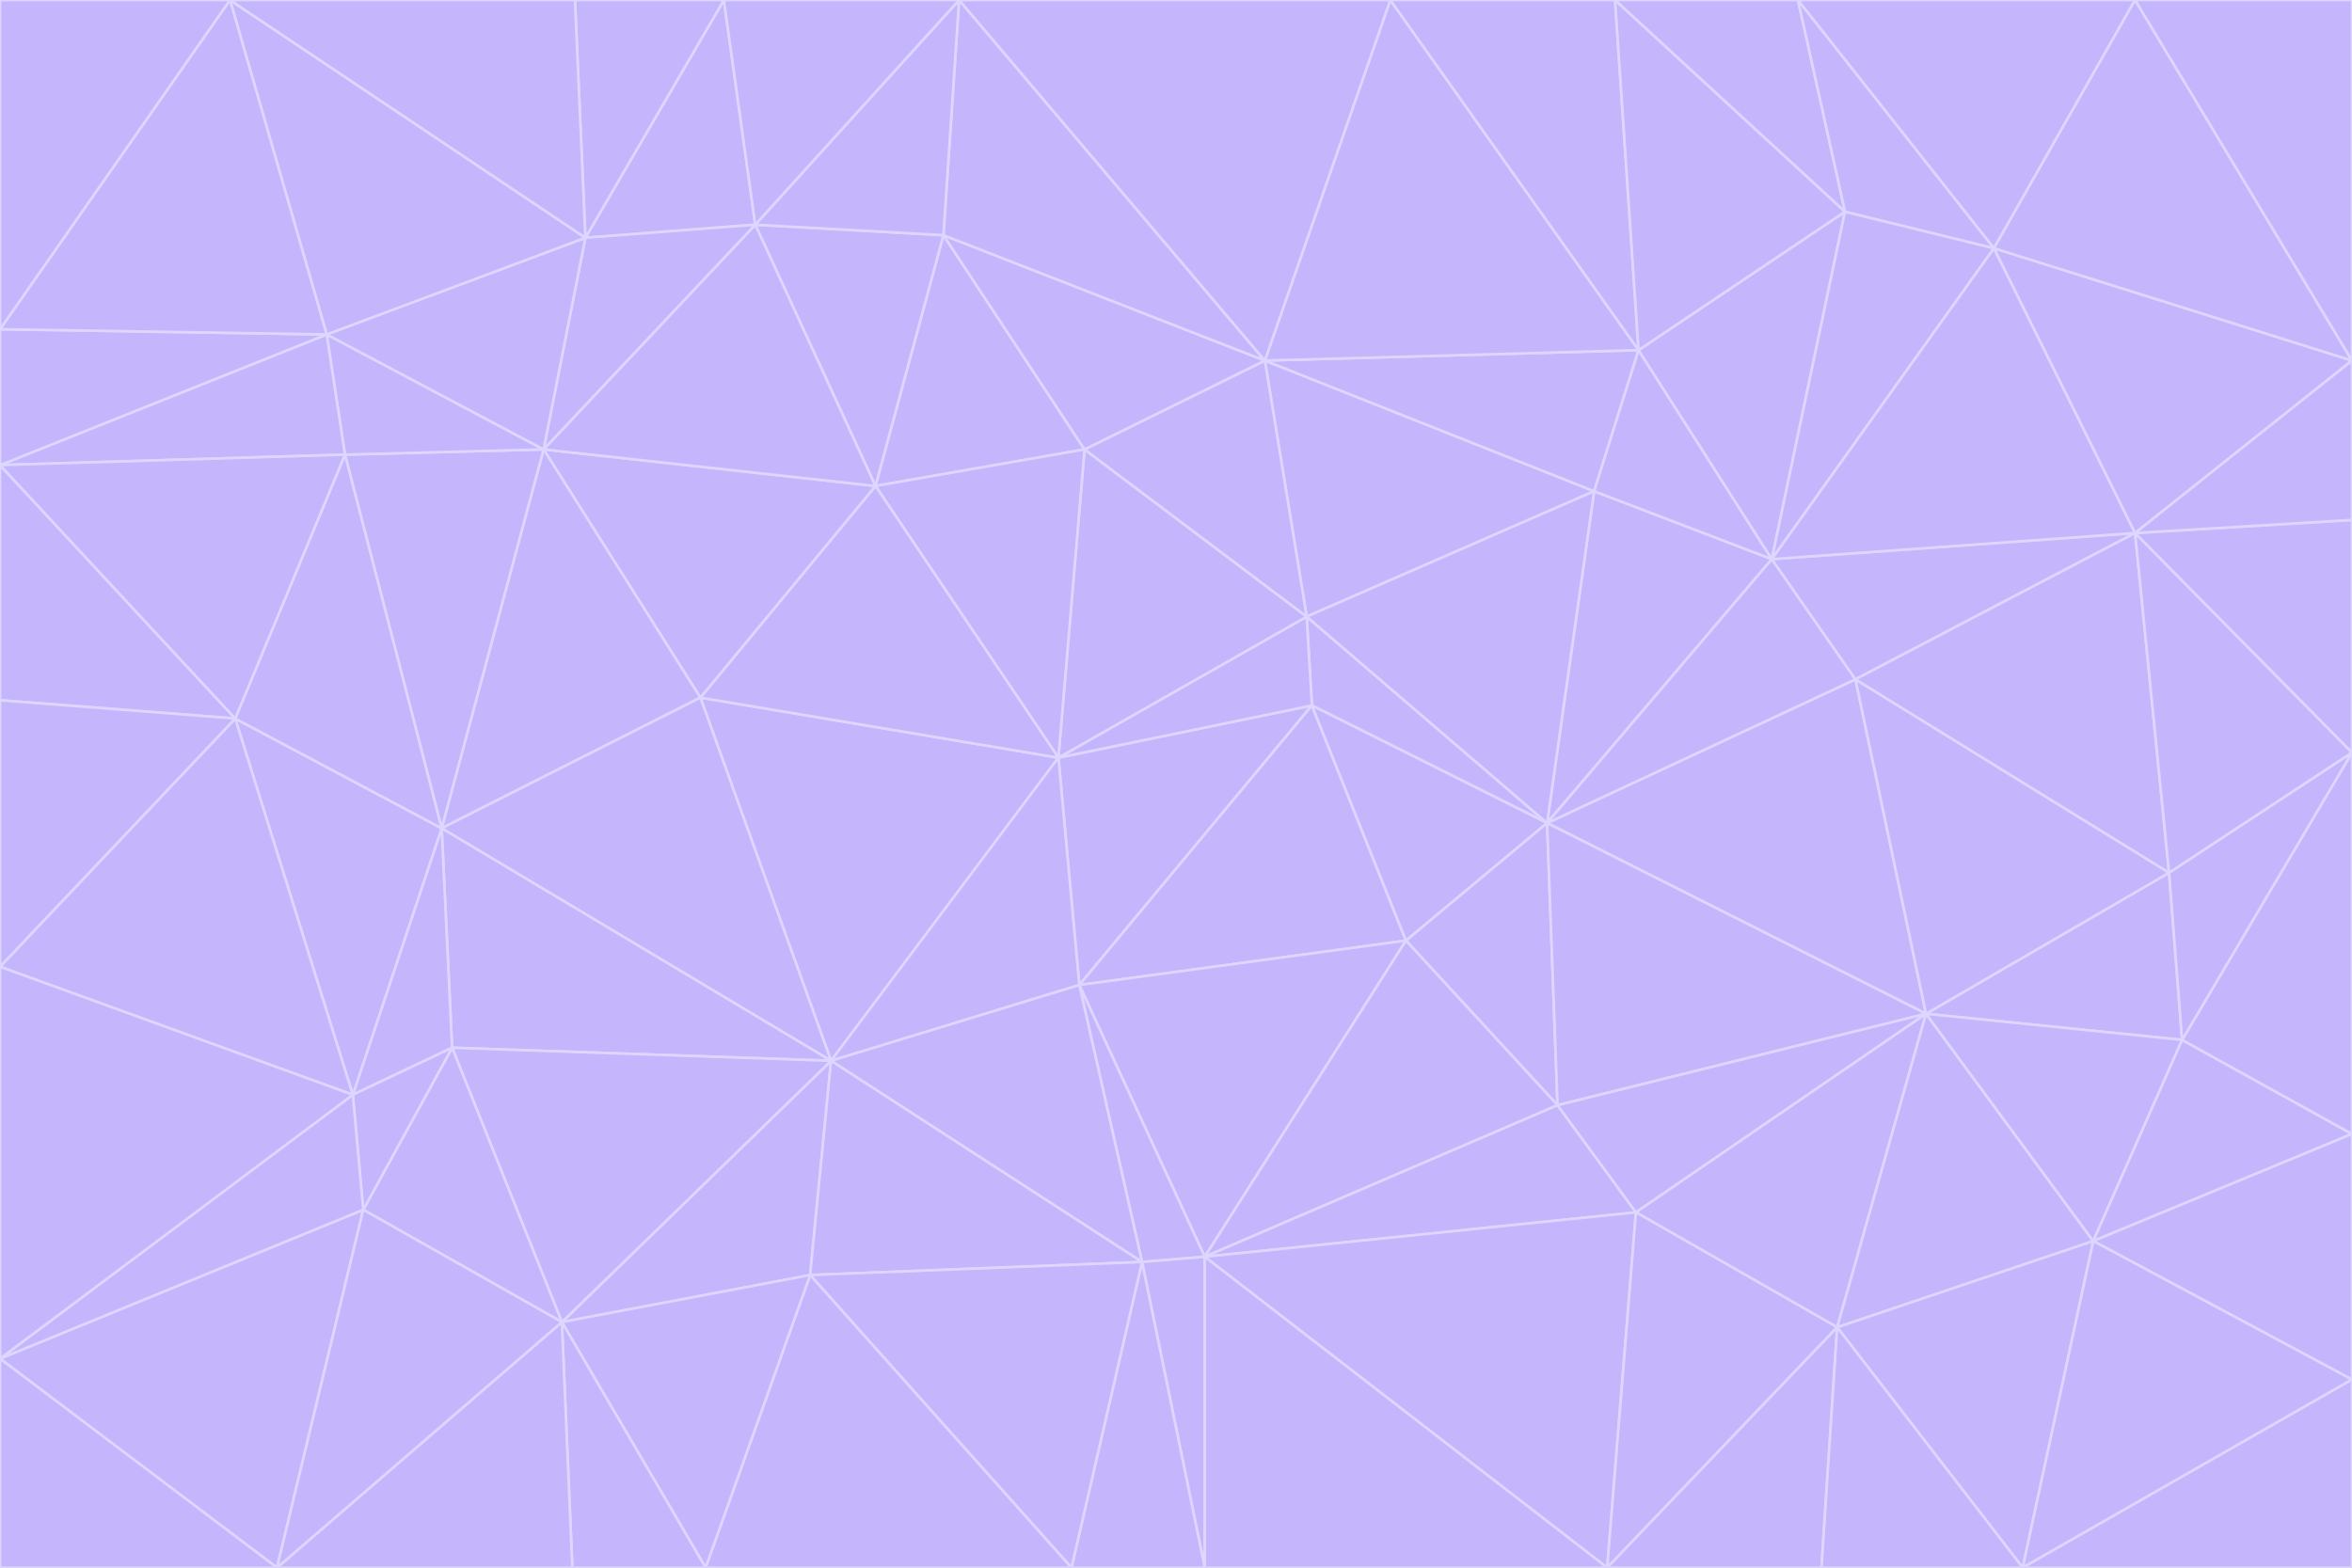 <svg id="visual" viewBox="0 0 900 600" width="900" height="600" xmlns="http://www.w3.org/2000/svg" xmlns:xlink="http://www.w3.org/1999/xlink" version="1.1"><g stroke-width="1" stroke-linejoin="bevel"><path d="M405 290L413 377L502 270Z" fill="#c4b5fd" stroke="#ddd6fe"></path><path d="M413 377L538 360L502 270Z" fill="#c4b5fd" stroke="#ddd6fe"></path><path d="M592 315L500 236L502 270Z" fill="#c4b5fd" stroke="#ddd6fe"></path><path d="M502 270L500 236L405 290Z" fill="#c4b5fd" stroke="#ddd6fe"></path><path d="M538 360L592 315L502 270Z" fill="#c4b5fd" stroke="#ddd6fe"></path><path d="M413 377L461 481L538 360Z" fill="#c4b5fd" stroke="#ddd6fe"></path><path d="M538 360L596 423L592 315Z" fill="#c4b5fd" stroke="#ddd6fe"></path><path d="M413 377L437 483L461 481Z" fill="#c4b5fd" stroke="#ddd6fe"></path><path d="M461 481L596 423L538 360Z" fill="#c4b5fd" stroke="#ddd6fe"></path><path d="M500 236L415 172L405 290Z" fill="#c4b5fd" stroke="#ddd6fe"></path><path d="M268 267L318 406L405 290Z" fill="#c4b5fd" stroke="#ddd6fe"></path><path d="M405 290L318 406L413 377Z" fill="#c4b5fd" stroke="#ddd6fe"></path><path d="M413 377L318 406L437 483Z" fill="#c4b5fd" stroke="#ddd6fe"></path><path d="M610 188L484 138L500 236Z" fill="#c4b5fd" stroke="#ddd6fe"></path><path d="M500 236L484 138L415 172Z" fill="#c4b5fd" stroke="#ddd6fe"></path><path d="M361 90L335 186L415 172Z" fill="#c4b5fd" stroke="#ddd6fe"></path><path d="M415 172L335 186L405 290Z" fill="#c4b5fd" stroke="#ddd6fe"></path><path d="M678 214L610 188L592 315Z" fill="#c4b5fd" stroke="#ddd6fe"></path><path d="M592 315L610 188L500 236Z" fill="#c4b5fd" stroke="#ddd6fe"></path><path d="M335 186L268 267L405 290Z" fill="#c4b5fd" stroke="#ddd6fe"></path><path d="M461 481L626 464L596 423Z" fill="#c4b5fd" stroke="#ddd6fe"></path><path d="M737 388L710 260L592 315Z" fill="#c4b5fd" stroke="#ddd6fe"></path><path d="M215 506L310 488L318 406Z" fill="#c4b5fd" stroke="#ddd6fe"></path><path d="M318 406L310 488L437 483Z" fill="#c4b5fd" stroke="#ddd6fe"></path><path d="M710 260L678 214L592 315Z" fill="#c4b5fd" stroke="#ddd6fe"></path><path d="M610 188L627 134L484 138Z" fill="#c4b5fd" stroke="#ddd6fe"></path><path d="M678 214L627 134L610 188Z" fill="#c4b5fd" stroke="#ddd6fe"></path><path d="M737 388L592 315L596 423Z" fill="#c4b5fd" stroke="#ddd6fe"></path><path d="M678 214L706 81L627 134Z" fill="#c4b5fd" stroke="#ddd6fe"></path><path d="M484 138L361 90L415 172Z" fill="#c4b5fd" stroke="#ddd6fe"></path><path d="M335 186L208 172L268 267Z" fill="#c4b5fd" stroke="#ddd6fe"></path><path d="M367 0L361 90L484 138Z" fill="#c4b5fd" stroke="#ddd6fe"></path><path d="M437 483L461 600L461 481Z" fill="#c4b5fd" stroke="#ddd6fe"></path><path d="M461 481L615 600L626 464Z" fill="#c4b5fd" stroke="#ddd6fe"></path><path d="M410 600L461 600L437 483Z" fill="#c4b5fd" stroke="#ddd6fe"></path><path d="M310 488L410 600L437 483Z" fill="#c4b5fd" stroke="#ddd6fe"></path><path d="M626 464L737 388L596 423Z" fill="#c4b5fd" stroke="#ddd6fe"></path><path d="M703 508L737 388L626 464Z" fill="#c4b5fd" stroke="#ddd6fe"></path><path d="M208 172L169 317L268 267Z" fill="#c4b5fd" stroke="#ddd6fe"></path><path d="M268 267L169 317L318 406Z" fill="#c4b5fd" stroke="#ddd6fe"></path><path d="M361 90L289 86L335 186Z" fill="#c4b5fd" stroke="#ddd6fe"></path><path d="M615 600L703 508L626 464Z" fill="#c4b5fd" stroke="#ddd6fe"></path><path d="M169 317L173 401L318 406Z" fill="#c4b5fd" stroke="#ddd6fe"></path><path d="M310 488L270 600L410 600Z" fill="#c4b5fd" stroke="#ddd6fe"></path><path d="M289 86L208 172L335 186Z" fill="#c4b5fd" stroke="#ddd6fe"></path><path d="M173 401L215 506L318 406Z" fill="#c4b5fd" stroke="#ddd6fe"></path><path d="M461 600L615 600L461 481Z" fill="#c4b5fd" stroke="#ddd6fe"></path><path d="M215 506L270 600L310 488Z" fill="#c4b5fd" stroke="#ddd6fe"></path><path d="M627 134L532 0L484 138Z" fill="#c4b5fd" stroke="#ddd6fe"></path><path d="M361 90L367 0L289 86Z" fill="#c4b5fd" stroke="#ddd6fe"></path><path d="M277 0L224 91L289 86Z" fill="#c4b5fd" stroke="#ddd6fe"></path><path d="M289 86L224 91L208 172Z" fill="#c4b5fd" stroke="#ddd6fe"></path><path d="M208 172L132 174L169 317Z" fill="#c4b5fd" stroke="#ddd6fe"></path><path d="M173 401L139 463L215 506Z" fill="#c4b5fd" stroke="#ddd6fe"></path><path d="M215 506L219 600L270 600Z" fill="#c4b5fd" stroke="#ddd6fe"></path><path d="M169 317L135 419L173 401Z" fill="#c4b5fd" stroke="#ddd6fe"></path><path d="M90 275L135 419L169 317Z" fill="#c4b5fd" stroke="#ddd6fe"></path><path d="M532 0L367 0L484 138Z" fill="#c4b5fd" stroke="#ddd6fe"></path><path d="M763 95L706 81L678 214Z" fill="#c4b5fd" stroke="#ddd6fe"></path><path d="M627 134L618 0L532 0Z" fill="#c4b5fd" stroke="#ddd6fe"></path><path d="M817 204L678 214L710 260Z" fill="#c4b5fd" stroke="#ddd6fe"></path><path d="M135 419L139 463L173 401Z" fill="#c4b5fd" stroke="#ddd6fe"></path><path d="M615 600L697 600L703 508Z" fill="#c4b5fd" stroke="#ddd6fe"></path><path d="M835 398L830 334L737 388Z" fill="#c4b5fd" stroke="#ddd6fe"></path><path d="M706 81L618 0L627 134Z" fill="#c4b5fd" stroke="#ddd6fe"></path><path d="M106 600L219 600L215 506Z" fill="#c4b5fd" stroke="#ddd6fe"></path><path d="M125 128L132 174L208 172Z" fill="#c4b5fd" stroke="#ddd6fe"></path><path d="M801 475L737 388L703 508Z" fill="#c4b5fd" stroke="#ddd6fe"></path><path d="M737 388L830 334L710 260Z" fill="#c4b5fd" stroke="#ddd6fe"></path><path d="M774 600L801 475L703 508Z" fill="#c4b5fd" stroke="#ddd6fe"></path><path d="M830 334L817 204L710 260Z" fill="#c4b5fd" stroke="#ddd6fe"></path><path d="M132 174L90 275L169 317Z" fill="#c4b5fd" stroke="#ddd6fe"></path><path d="M0 520L106 600L139 463Z" fill="#c4b5fd" stroke="#ddd6fe"></path><path d="M367 0L277 0L289 86Z" fill="#c4b5fd" stroke="#ddd6fe"></path><path d="M224 91L125 128L208 172Z" fill="#c4b5fd" stroke="#ddd6fe"></path><path d="M801 475L835 398L737 388Z" fill="#c4b5fd" stroke="#ddd6fe"></path><path d="M817 204L763 95L678 214Z" fill="#c4b5fd" stroke="#ddd6fe"></path><path d="M706 81L688 0L618 0Z" fill="#c4b5fd" stroke="#ddd6fe"></path><path d="M88 0L125 128L224 91Z" fill="#c4b5fd" stroke="#ddd6fe"></path><path d="M0 178L0 268L90 275Z" fill="#c4b5fd" stroke="#ddd6fe"></path><path d="M763 95L688 0L706 81Z" fill="#c4b5fd" stroke="#ddd6fe"></path><path d="M277 0L220 0L224 91Z" fill="#c4b5fd" stroke="#ddd6fe"></path><path d="M697 600L774 600L703 508Z" fill="#c4b5fd" stroke="#ddd6fe"></path><path d="M801 475L900 434L835 398Z" fill="#c4b5fd" stroke="#ddd6fe"></path><path d="M900 434L900 288L835 398Z" fill="#c4b5fd" stroke="#ddd6fe"></path><path d="M835 398L900 288L830 334Z" fill="#c4b5fd" stroke="#ddd6fe"></path><path d="M830 334L900 288L817 204Z" fill="#c4b5fd" stroke="#ddd6fe"></path><path d="M817 204L900 138L763 95Z" fill="#c4b5fd" stroke="#ddd6fe"></path><path d="M0 520L139 463L135 419Z" fill="#c4b5fd" stroke="#ddd6fe"></path><path d="M139 463L106 600L215 506Z" fill="#c4b5fd" stroke="#ddd6fe"></path><path d="M900 528L900 434L801 475Z" fill="#c4b5fd" stroke="#ddd6fe"></path><path d="M900 288L900 199L817 204Z" fill="#c4b5fd" stroke="#ddd6fe"></path><path d="M763 95L817 0L688 0Z" fill="#c4b5fd" stroke="#ddd6fe"></path><path d="M90 275L0 370L135 419Z" fill="#c4b5fd" stroke="#ddd6fe"></path><path d="M0 268L0 370L90 275Z" fill="#c4b5fd" stroke="#ddd6fe"></path><path d="M0 178L132 174L125 128Z" fill="#c4b5fd" stroke="#ddd6fe"></path><path d="M0 178L90 275L132 174Z" fill="#c4b5fd" stroke="#ddd6fe"></path><path d="M900 199L900 138L817 204Z" fill="#c4b5fd" stroke="#ddd6fe"></path><path d="M774 600L900 528L801 475Z" fill="#c4b5fd" stroke="#ddd6fe"></path><path d="M900 138L817 0L763 95Z" fill="#c4b5fd" stroke="#ddd6fe"></path><path d="M0 126L0 178L125 128Z" fill="#c4b5fd" stroke="#ddd6fe"></path><path d="M220 0L88 0L224 91Z" fill="#c4b5fd" stroke="#ddd6fe"></path><path d="M0 370L0 520L135 419Z" fill="#c4b5fd" stroke="#ddd6fe"></path><path d="M88 0L0 126L125 128Z" fill="#c4b5fd" stroke="#ddd6fe"></path><path d="M774 600L900 600L900 528Z" fill="#c4b5fd" stroke="#ddd6fe"></path><path d="M0 520L0 600L106 600Z" fill="#c4b5fd" stroke="#ddd6fe"></path><path d="M900 138L900 0L817 0Z" fill="#c4b5fd" stroke="#ddd6fe"></path><path d="M88 0L0 0L0 126Z" fill="#c4b5fd" stroke="#ddd6fe"></path></g></svg>
